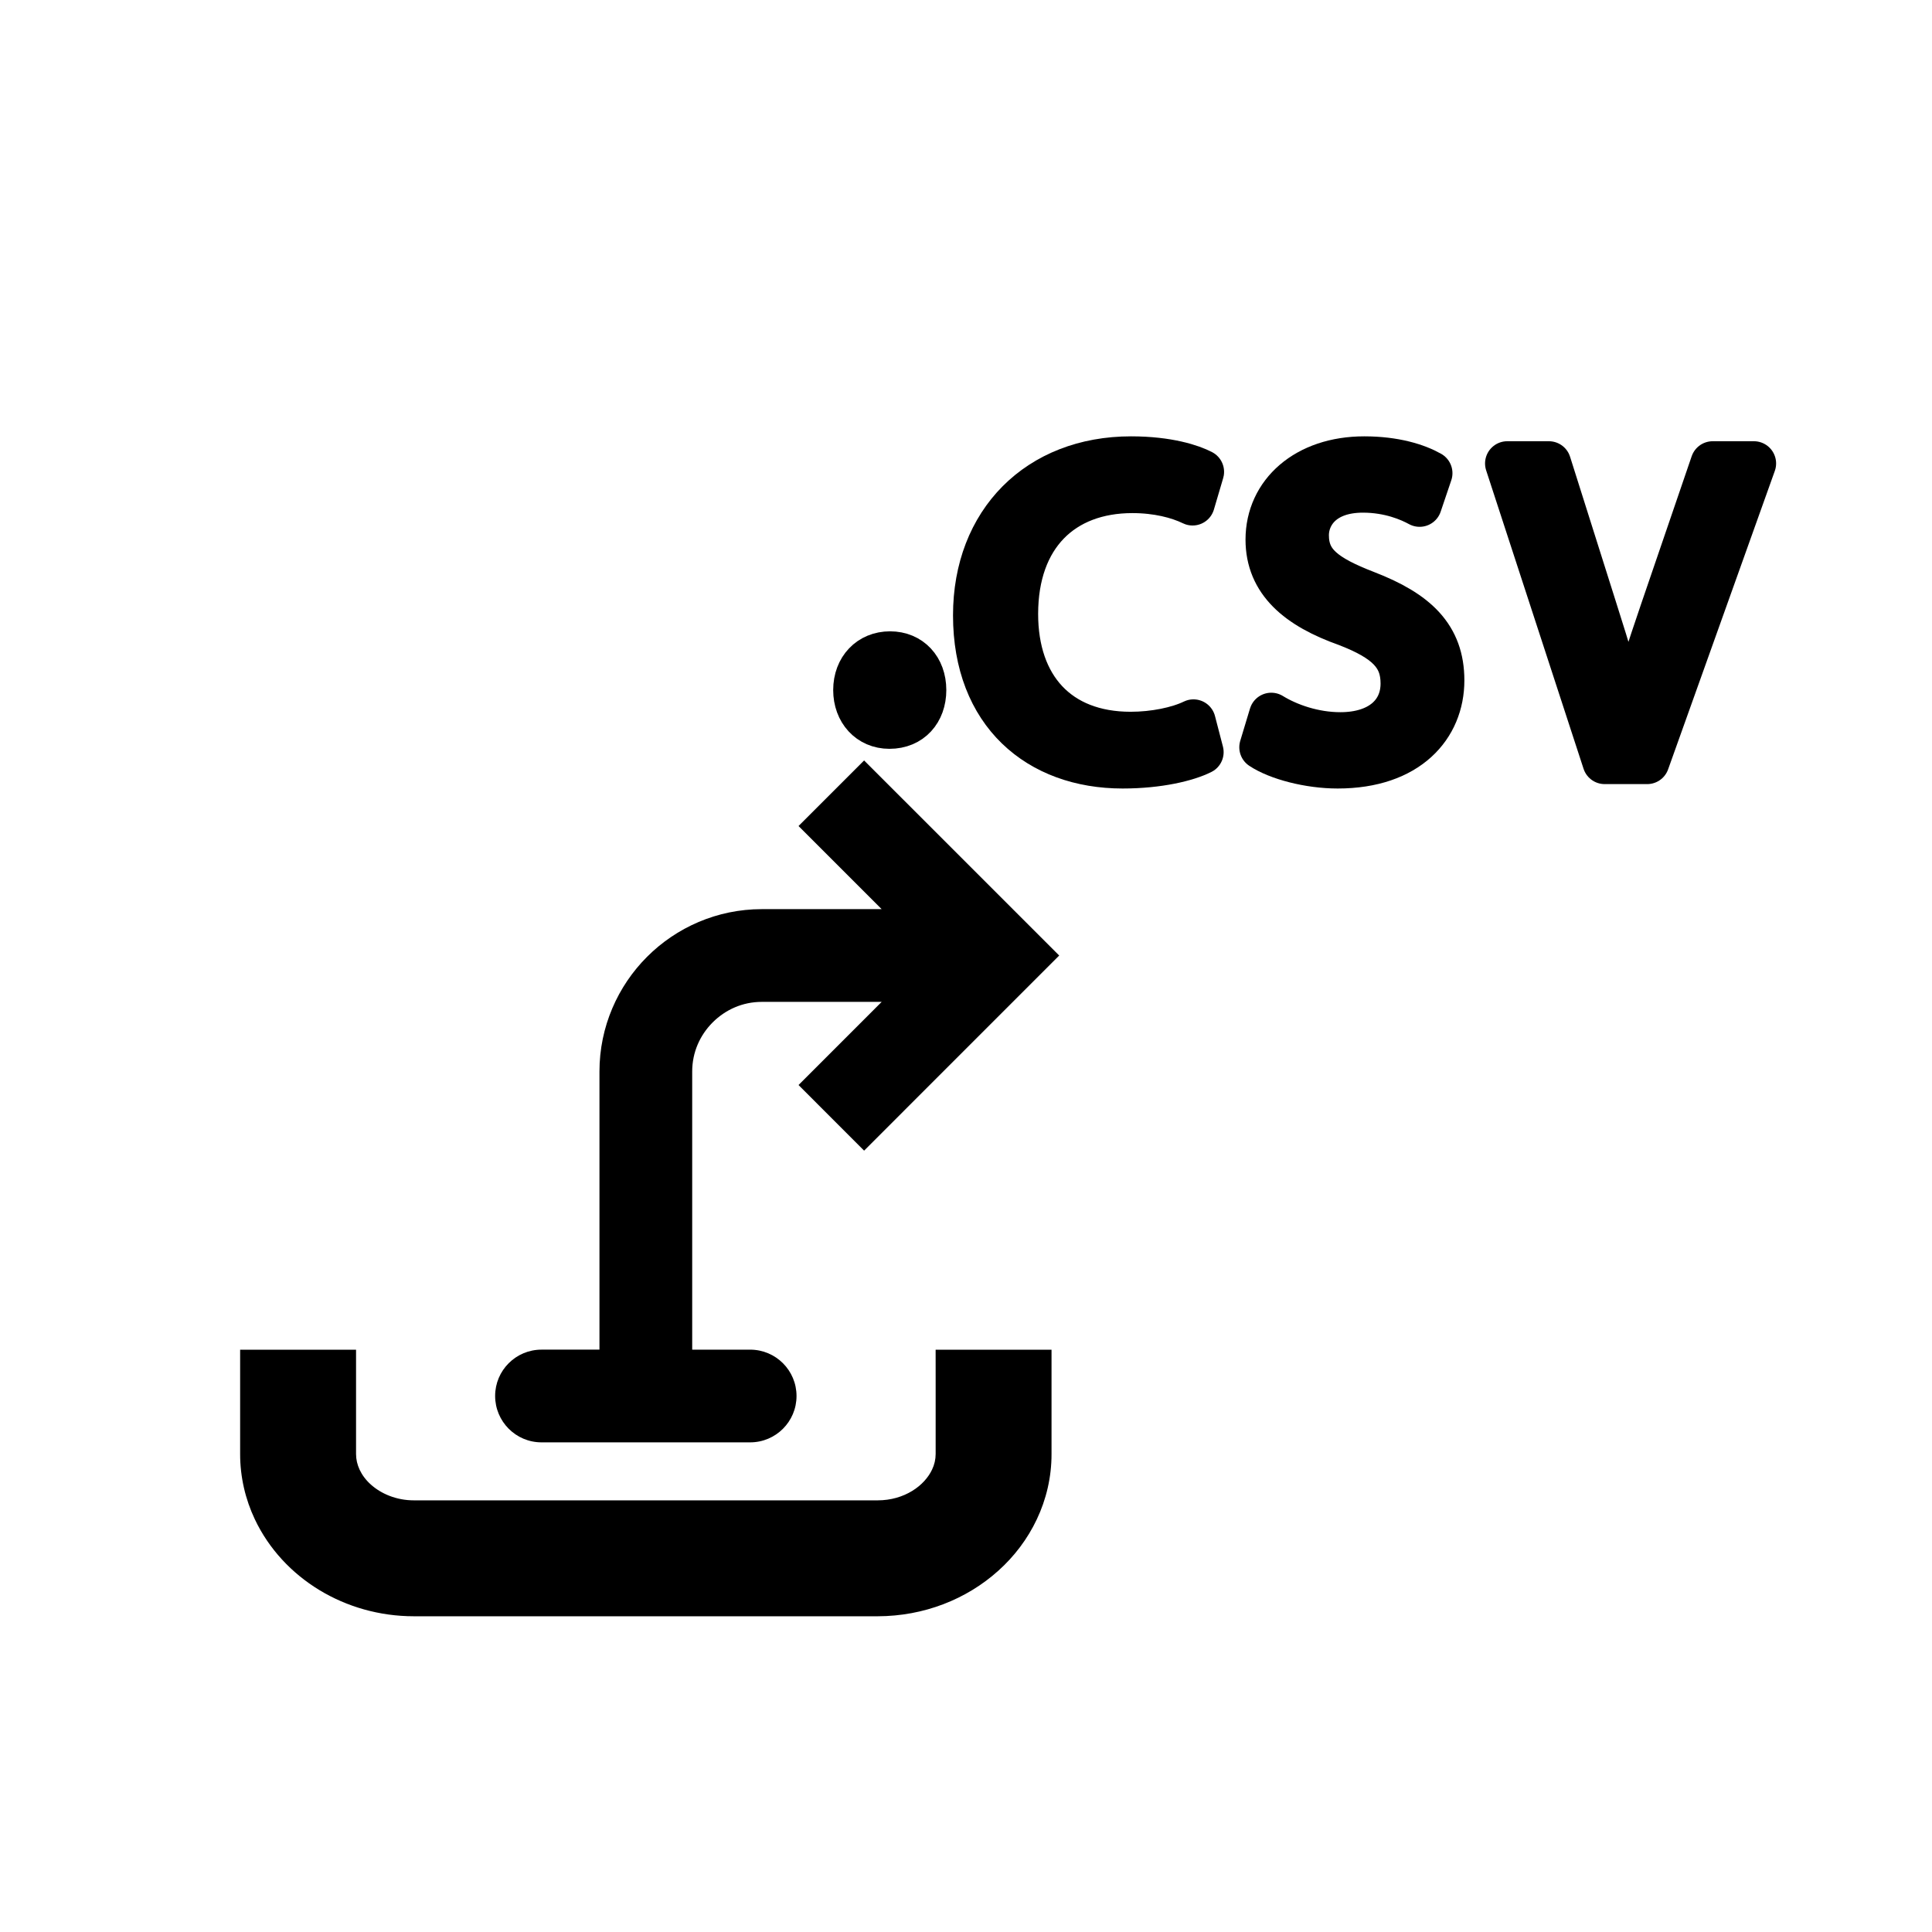 <?xml version="1.0" encoding="utf-8"?>
<!-- Generator: Adobe Illustrator 16.0.3, SVG Export Plug-In . SVG Version: 6.00 Build 0)  -->
<!DOCTYPE svg PUBLIC "-//W3C//DTD SVG 1.1//EN" "http://www.w3.org/Graphics/SVG/1.1/DTD/svg11.dtd">
<svg version="1.1" id="Layer_1" xmlns="http://www.w3.org/2000/svg" xmlns:xlink="http://www.w3.org/1999/xlink" x="0px" y="0px"
	 width="100px" height="100px" viewBox="0 0 100 100" enable-background="new 0 0 100 100" xml:space="preserve">
<g id="Captions">
</g>
<g id="Your_Icon">
	<g>
		<path d="M48.429,71.443c0,0.979,0,2.328,0,3.813c-0.001,0.287-0.062,0.551-0.187,0.813c-0.187,0.397-0.537,0.803-1.027,1.101
			c-0.489,0.3-1.103,0.488-1.787,0.488h-24c-0.91,0.003-1.703-0.343-2.23-0.815c-0.264-0.234-0.458-0.504-0.583-0.768
			c-0.124-0.271-0.185-0.529-0.186-0.816c0-1.482,0-2.836,0-3.813c0-0.978,0-1.586,0-1.586h-6c0,0,0,0.604,0,1.586
			c0,0.979,0,2.328,0,3.813c-0.001,1.197,0.275,2.354,0.76,3.377c0.729,1.539,1.905,2.79,3.33,3.659
			c1.426,0.868,3.118,1.363,4.909,1.363h24c2.39-0.005,4.597-0.876,6.243-2.356c0.824-0.738,1.513-1.641,1.996-2.666
			c0.485-1.021,0.763-2.18,0.76-3.377c0-1.482,0-2.836,0-3.813c0-0.978,0-1.586,0-1.586h-5.999
			C48.429,69.857,48.429,70.465,48.429,71.443z"/>
		<path d="M28.029,74.656h10.799c1.326,0,2.4-1.074,2.4-2.399s-1.074-2.399-2.4-2.399h-3V55.458c0.001-0.988,0.399-1.877,1.06-2.539
			c0.663-0.661,1.552-1.062,2.54-1.062h6.207l-4.303,4.304l3.394,3.396l10.098-10.099L44.726,39.361l-3.394,3.394l4.302,4.302
			h-6.206c-2.312,0-4.422,0.951-5.935,2.466c-1.514,1.512-2.465,3.622-2.465,5.935v14.399h-3c-1.326,0-2.4,1.074-2.4,2.396
			C25.628,73.581,26.703,74.656,28.029,74.656z"/>
	</g>
</g>
<path stroke="#000000" stroke-width="2" stroke-linecap="round" stroke-linejoin="round" stroke-miterlimit="10" d="M44.126,35.718
	c0-1.198,0.81-2.041,1.943-2.041c1.134,0,1.912,0.843,1.912,2.041c0,1.166-0.745,2.041-1.944,2.041
	C44.903,37.759,44.126,36.884,44.126,35.718z"/>
<ellipse fill="none" cx="49.938" cy="49.938" rx="49.938" ry="50.063"/>
<path stroke="#000000" stroke-width="2.3" stroke-linecap="round" stroke-linejoin="round" stroke-miterlimit="10" d="M62.185,38.93
	c-0.733,0.367-2.2,0.733-4.079,0.733c-4.355,0-7.628-2.75-7.628-7.815c0-4.836,3.273-8.113,8.064-8.113
	c1.925,0,3.139,0.413,3.666,0.688l-0.48,1.627c-0.757-0.367-1.834-0.642-3.117-0.642c-3.621,0-6.027,2.315-6.027,6.372
	c0,3.782,2.177,6.211,5.936,6.211c1.215,0,2.452-0.252,3.254-0.642L62.185,38.93z"/>
<path stroke="#000000" stroke-width="2.3" stroke-linecap="round" stroke-linejoin="round" stroke-miterlimit="10" d="
	M65.801,37.005c0.895,0.55,2.201,1.008,3.576,1.008c2.039,0,3.231-1.077,3.231-2.636c0-1.444-0.825-2.269-2.911-3.071
	c-2.521-0.894-4.079-2.2-4.079-4.377c0-2.406,1.994-4.194,4.996-4.194c1.581,0,2.728,0.367,3.415,0.756l-0.55,1.627
	c-0.505-0.275-1.536-0.733-2.934-0.733c-2.109,0-2.911,1.261-2.911,2.315c0,1.444,0.939,2.154,3.071,2.979
	c2.612,1.008,3.941,2.269,3.941,4.538c0,2.384-1.765,4.446-5.408,4.446c-1.49,0-3.117-0.435-3.942-0.985L65.801,37.005z"/>
<path stroke="#000000" stroke-width="2.3" stroke-linecap="round" stroke-linejoin="round" stroke-miterlimit="10" d="
	M83.058,39.435l-5.042-15.447h2.154l2.406,7.609c0.665,2.086,1.237,3.965,1.65,5.776h0.046c0.436-1.788,1.077-3.736,1.765-5.753
	l2.612-7.632h2.132l-5.523,15.447H83.058z"/>
</svg>
